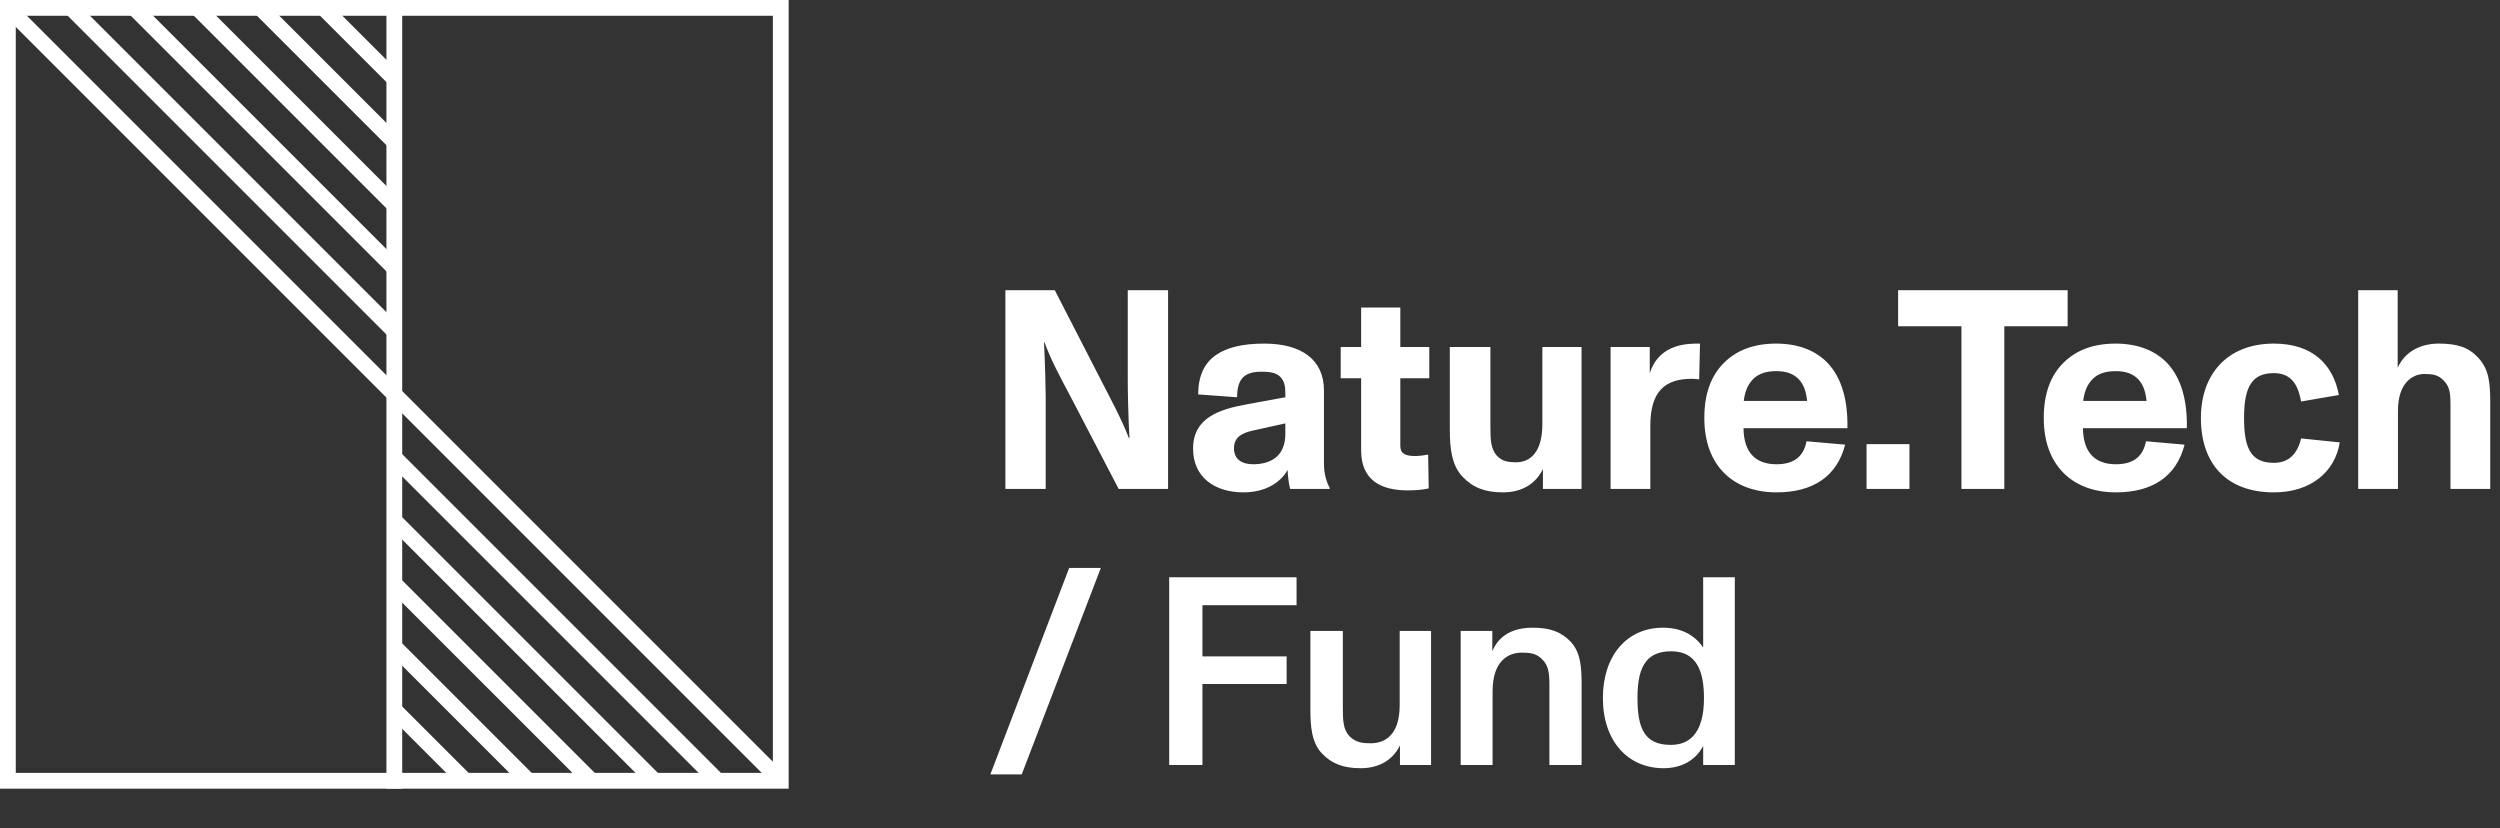 <svg width="317" height="105" viewBox="0 0 317 105" fill="none" xmlns="http://www.w3.org/2000/svg">
<rect x="0" y="0" width="317" height="105" fill="#333333" stroke="none"/>
<path d="M129.556 98.19L139.586 72.01H135.574L125.578 98.19H129.556ZM152.469 97V86.732H163.145V83.23H152.469V76.736H164.403V73.2H148.253V97H152.469ZM177.481 89.384C177.481 93.43 175.407 94.246 173.809 94.246C172.823 94.246 171.939 94.178 171.123 93.362C170.307 92.512 170.273 91.322 170.273 89.758V80H166.159V89.962C166.159 92.036 166.295 94.144 167.621 95.538C168.845 96.83 170.341 97.408 172.517 97.408C174.863 97.408 176.597 96.388 177.515 94.518V97H181.459V80H177.481V89.384ZM199.119 81.326C197.963 80.136 196.569 79.592 194.359 79.592C191.911 79.592 190.075 80.51 189.225 82.584V80H185.213V97H189.259V87.684C189.259 83.57 191.469 82.754 192.965 82.754C193.951 82.754 194.767 82.822 195.515 83.57C196.399 84.386 196.467 85.474 196.467 87.038V97H200.547V86.732C200.547 84.692 200.445 82.686 199.119 81.326ZM215.962 82.108C214.84 80.442 213.072 79.592 210.862 79.592C206.306 79.592 203.246 83.128 203.246 88.5C203.246 94.042 206.476 97.408 210.93 97.408C213.174 97.408 214.976 96.456 215.962 94.586V97H219.974V73.2H215.962V82.108ZM214.67 93.362C213.99 94.076 213.072 94.45 211.848 94.45C208.55 94.45 207.632 92.41 207.632 88.5C207.632 86.392 207.938 84.828 208.754 83.842C209.4 83.026 210.42 82.584 211.916 82.584C215.146 82.584 216.064 85.134 216.064 88.534C216.064 90.71 215.622 92.342 214.67 93.362Z" fill="white"/>
<path d="M132.596 62V50.408C132.596 49.688 132.524 46.196 132.38 43.424H132.452C133.244 45.656 134.72 48.356 135.584 49.976L141.848 62H148.112V36.8H143V48.284C143 49.76 143.072 53.144 143.216 55.556H143.144C142.28 53.252 140.732 50.408 139.724 48.428L133.748 36.8H127.484V62H132.596ZM167.878 49.508C167.878 45.584 164.998 43.568 160.318 43.568C157.618 43.568 155.602 44.036 154.198 45.008C152.722 46.016 151.93 47.672 151.93 50.012L156.862 50.372C156.862 47.852 157.978 47.132 159.958 47.132C161.398 47.132 162.082 47.384 162.55 48.032C163.018 48.68 162.982 49.544 162.982 50.372L158.086 51.272C154.486 51.92 151.282 53.036 151.282 56.888C151.282 60.596 154.126 62.432 157.654 62.432C160.534 62.432 162.406 61.136 163.27 59.588C163.306 60.452 163.414 61.352 163.594 62H168.598V61.856C168.202 61.1 167.878 60.128 167.878 58.76V49.508ZM162.982 55.016C162.982 57.752 161.254 58.868 158.878 58.868C157.51 58.868 156.466 58.256 156.466 56.852C156.466 55.484 157.402 54.908 158.914 54.584L162.982 53.684V55.016ZM178.496 62.18C179.432 62.18 180.404 62.108 181.16 61.928L181.088 57.644C180.512 57.752 179.9 57.824 179.432 57.824C178.208 57.824 177.56 57.536 177.56 56.528V47.96H181.232V44H177.56V38.996H172.592V44H170V47.96H172.592V57.104C172.592 60.848 175.04 62.18 178.496 62.18ZM195.571 53.792C195.571 57.392 193.987 58.616 192.259 58.616C191.251 58.616 190.459 58.508 189.775 57.752C189.055 56.924 188.983 55.808 188.983 54.152V44H183.835V54.404C183.835 56.816 184.051 58.976 185.455 60.452C186.751 61.82 188.299 62.432 190.567 62.432C192.943 62.432 194.707 61.388 195.643 59.48V62H200.539V44H195.571V53.792ZM214.265 43.604C211.349 43.82 209.801 45.332 209.189 47.348V44H204.221V62H209.261V53.972C209.261 49.616 211.133 48.032 214.517 48.032C214.841 48.032 215.165 48.068 215.453 48.104L215.561 43.568C215.237 43.568 214.553 43.568 214.265 43.604ZM231.804 46.088C230.292 44.468 228.06 43.568 225.216 43.568C222.408 43.568 220.248 44.396 218.664 45.944C216.9 47.636 216.108 50.084 216.108 52.964C216.108 55.988 216.972 58.364 218.7 60.056C220.212 61.532 222.444 62.432 225.252 62.432C229.896 62.432 232.92 60.416 233.964 56.384L229.068 55.952C228.708 57.824 227.556 58.868 225.252 58.868C222.552 58.868 221.112 57.32 221.076 54.296H234.252C234.324 50.768 233.532 47.96 231.804 46.088ZM225.216 47.06C226.512 47.06 227.412 47.384 228.096 48.104C228.744 48.788 229.032 49.724 229.14 50.84H221.112C221.22 49.868 221.508 49.04 222.012 48.392C222.696 47.492 223.74 47.06 225.216 47.06ZM242.117 62V56.312H236.681V62H242.117ZM254.146 62V41.372H262.174V36.8H240.682V41.372H248.71V62H254.146ZM274.845 46.088C273.333 44.468 271.101 43.568 268.257 43.568C265.449 43.568 263.289 44.396 261.705 45.944C259.941 47.636 259.149 50.084 259.149 52.964C259.149 55.988 260.013 58.364 261.741 60.056C263.253 61.532 265.485 62.432 268.293 62.432C272.937 62.432 275.961 60.416 277.005 56.384L272.109 55.952C271.749 57.824 270.597 58.868 268.293 58.868C265.593 58.868 264.153 57.32 264.117 54.296H277.293C277.365 50.768 276.573 47.96 274.845 46.088ZM268.257 47.06C269.553 47.06 270.453 47.384 271.137 48.104C271.785 48.788 272.073 49.724 272.181 50.84H264.153C264.261 49.868 264.549 49.04 265.053 48.392C265.737 47.492 266.781 47.06 268.257 47.06ZM288.326 62.432C293.078 62.432 296.102 59.768 296.678 56.096L291.782 55.592C291.314 57.536 290.234 58.688 288.326 58.688C285.374 58.688 284.546 56.78 284.546 53C284.546 50.984 284.798 49.436 285.518 48.5C286.094 47.708 286.994 47.312 288.326 47.312C290.666 47.312 291.422 48.968 291.782 50.912L296.57 50.084C295.85 46.268 293.294 43.568 288.326 43.568C282.422 43.568 279.074 47.456 279.074 53C279.074 58.904 282.422 62.432 288.326 62.432ZM314.249 45.368C313.025 44.036 311.585 43.568 309.245 43.568C306.905 43.568 304.961 44.576 304.025 46.628V36.8H299.021V62H304.061V52.064C304.061 48.536 305.933 47.42 307.409 47.42C308.489 47.42 309.137 47.528 309.821 48.212C310.541 48.932 310.721 49.616 310.721 51.308V62H315.761V51.056C315.761 48.572 315.617 46.844 314.249 45.368Z" fill="white"/>
<rect x="1" y="1" width="98" height="98" stroke="white" stroke-width="2"/>
<path d="M50 0L50 100" stroke="white" stroke-width="2"/>
<path d="M1 1L99 99" stroke="white" stroke-width="2"/>
<path d="M9 1L50 42" stroke="white" stroke-width="2"/>
<path d="M91 99L50 58" stroke="white" stroke-width="2"/>
<path d="M17 1L50 34" stroke="white" stroke-width="2"/>
<path d="M83 99L50 66" stroke="white" stroke-width="2"/>
<path d="M25 1L50 26" stroke="white" stroke-width="2"/>
<path d="M75 99L50 74" stroke="white" stroke-width="2"/>
<path d="M33 1L50 18" stroke="white" stroke-width="2"/>
<path d="M67 99L50 82" stroke="white" stroke-width="2"/>
<path d="M41 1L50 10" stroke="white" stroke-width="2"/>
<path d="M59 99L50 90" stroke="white" stroke-width="2"/>
</svg>

